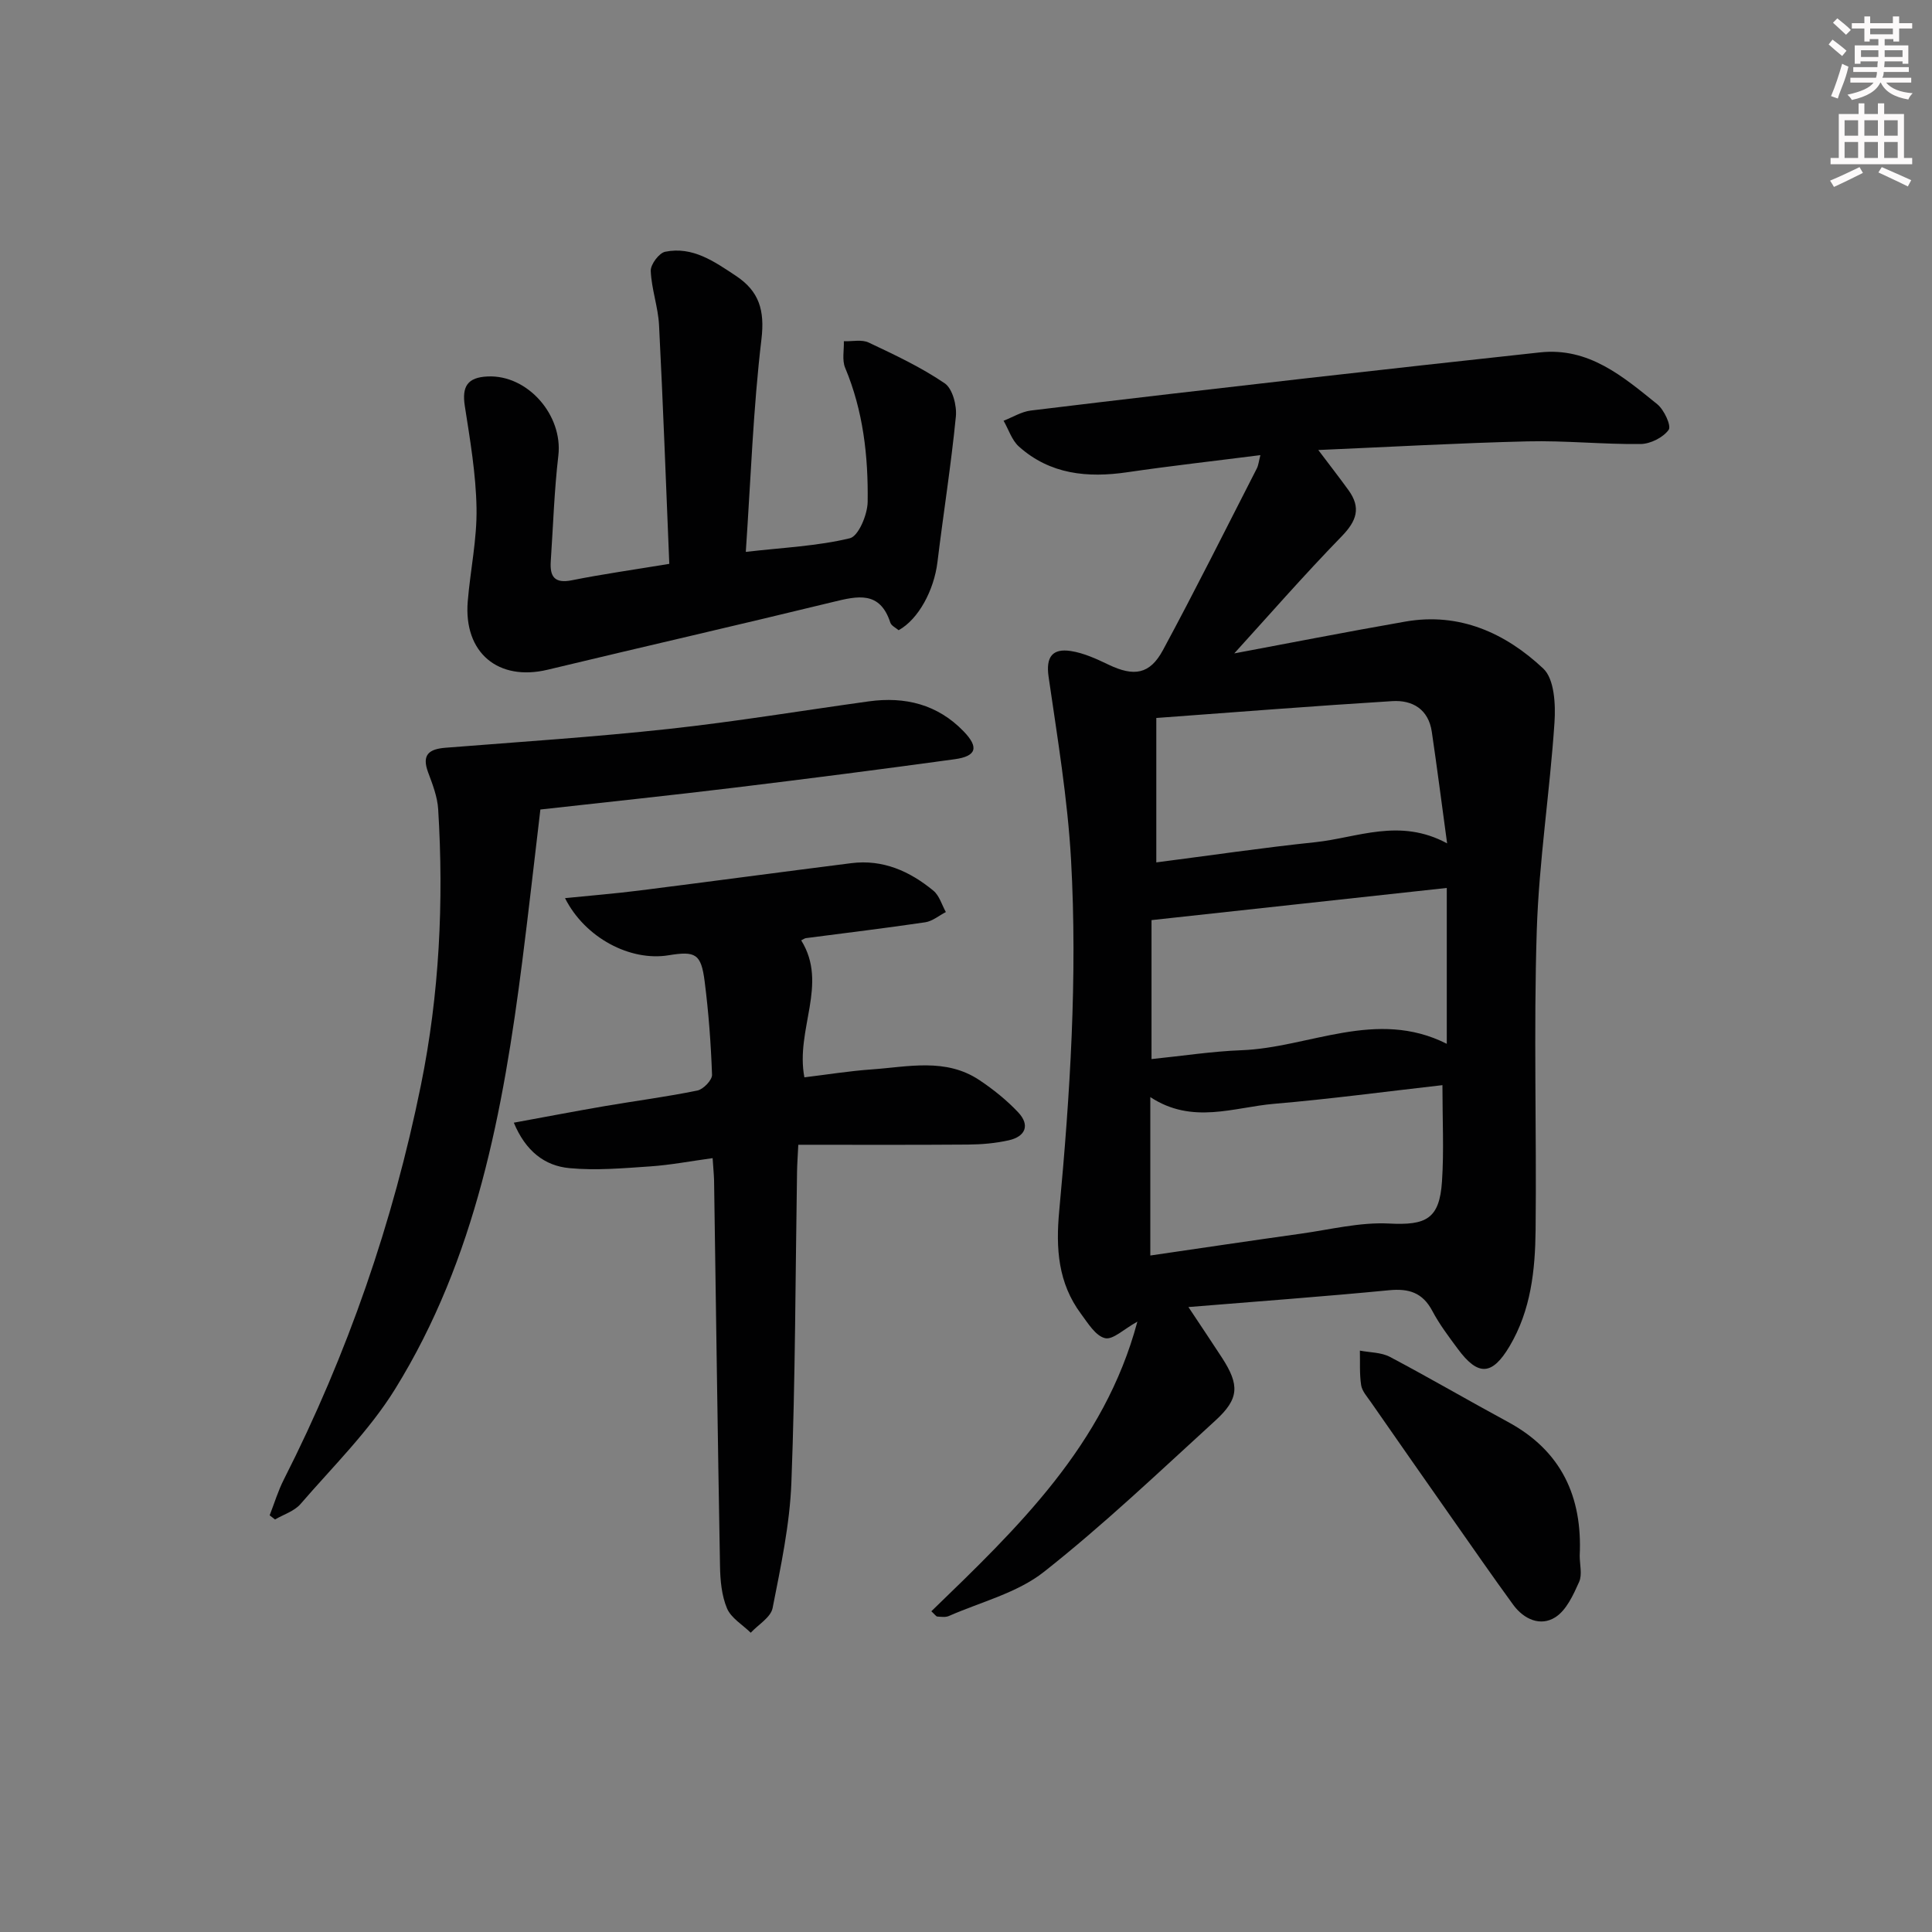 <svg enable-background="new 0 0 400 400" viewBox="0 0 400 400" xmlns="http://www.w3.org/2000/svg"><rect x="0" y="0" width="400" height="400" fill="#808080" stroke="none"/><g fill="#010102"><path d="m260.95 94.23c-9.5 1.21-18.54 2.22-27.54 3.54-8.26 1.21-16 .46-22.46-5.32-1.47-1.32-2.13-3.54-3.17-5.34 1.87-.72 3.69-1.87 5.62-2.11 19.12-2.33 38.26-4.54 57.4-6.72 16-1.82 32.02-3.58 48.03-5.32 10.13-1.1 17.2 5.01 24.29 10.73 1.42 1.15 2.95 4.47 2.36 5.3-1.14 1.59-3.77 2.91-5.79 2.94-7.8.09-15.62-.74-23.42-.55-14.23.34-28.45 1.15-43.33 1.79 2.38 3.16 4.37 5.71 6.27 8.34 2.6 3.61 1.68 6.33-1.41 9.51-7.96 8.19-15.48 16.81-22.26 24.26 10.5-1.96 22.94-4.41 35.43-6.59 11.21-1.96 20.74 2.39 28.55 9.73 2.3 2.16 2.57 7.42 2.32 11.16-.96 14.39-3.21 28.71-3.67 43.1-.66 20.64-.02 41.31-.24 61.97-.09 8.32-.96 16.6-5.38 24.06-3.6 6.06-6.5 6.29-10.73.56-1.88-2.54-3.81-5.09-5.28-7.87-2.01-3.78-4.84-4.67-8.95-4.27-13.54 1.31-27.11 2.3-41.54 3.48 2.49 3.76 4.74 7.09 6.93 10.46 3.69 5.69 3.6 8.53-1.36 13.05-11.66 10.64-23.12 21.57-35.5 31.33-5.53 4.36-13.04 6.21-19.68 9.13-.68.3-1.59.16-2.38.11-.26-.02-.49-.41-1.24-1.09 17.82-17.24 35.83-34.39 42.66-59.97-2.78 1.53-5.07 3.82-6.7 3.42-1.96-.47-3.54-3.11-4.97-5.03-4.75-6.39-5.24-13.53-4.51-21.31 2.25-24.16 3.8-48.41 2.45-72.67-.71-12.69-2.83-25.32-4.65-37.92-.6-4.14.81-5.92 4.62-5.33 2.7.42 5.33 1.64 7.83 2.84 5.21 2.48 8.5 2.03 11.23-3.04 6.7-12.41 13-25.05 19.43-37.6.34-.68.41-1.48.74-2.76zm-22.54 125.04c6.48-.66 12.52-1.6 18.59-1.83 14.12-.53 27.92-8.7 42.54-1.33 0-10.89 0-21.26 0-32.27-20.49 2.23-40.64 4.42-61.13 6.66zm60.23 5.4c-11.78 1.33-23.28 2.88-34.83 3.86-8.37.71-16.93 4.34-25.65-1.39v32.8c10.35-1.51 20.79-3.07 31.24-4.53 6.05-.85 12.17-2.4 18.18-2.09 7.65.39 10.46-.9 10.97-8.75.42-6.27.09-12.6.09-19.9zm-59.24-46.12c11.17-1.44 22-3.04 32.89-4.18 8.75-.92 17.48-5.1 27.32.24-1.14-8.38-2.09-15.75-3.17-23.1-.68-4.65-3.99-6.61-8.18-6.35-16.19 1-32.37 2.28-48.86 3.49z"/><path d="m147.54 239.78c-4.49.61-8.69 1.42-12.92 1.71-5.57.38-11.21.88-16.73.36-5.12-.48-9.06-3.51-11.51-9.41 6.67-1.22 12.77-2.39 18.88-3.44 6.38-1.09 12.8-1.92 19.13-3.22 1.23-.25 3.07-2.17 3.03-3.26-.23-6.46-.71-12.92-1.53-19.33-.73-5.71-1.87-6.33-7.47-5.41-7.92 1.3-17.29-3.59-21.44-11.83 5.33-.54 10.34-.94 15.33-1.57 14.65-1.85 29.28-3.82 43.93-5.67 6.54-.83 12.12 1.66 17.01 5.7 1.24 1.02 1.74 2.92 2.58 4.42-1.42.73-2.78 1.9-4.28 2.12-8.21 1.22-16.46 2.2-24.69 3.28-.29.04-.56.26-.98.46 5.66 9.1-1.24 18.41.66 28.36 4.58-.55 9.25-1.31 13.94-1.64 7.54-.53 15.33-2.44 22.3 2.22 2.88 1.92 5.64 4.14 8.01 6.65 2.51 2.66 1.54 5.03-1.95 5.81-2.73.61-5.6.86-8.4.88-11.62.09-23.24.04-35.16.04-.11 2.27-.23 3.89-.26 5.5-.34 21.47-.35 42.95-1.17 64.4-.33 8.72-2.2 17.42-3.89 26.02-.38 1.93-2.96 3.42-4.53 5.11-1.69-1.66-4.06-3.03-4.91-5.04-1.12-2.66-1.4-5.81-1.45-8.76-.48-26.63-.83-53.27-1.23-79.9-.04-1.32-.18-2.62-.3-4.56z"/><path d="m154.41 114.26c7.8-.9 14.83-1.2 21.54-2.82 1.79-.43 3.65-4.89 3.69-7.52.13-9.47-.92-18.85-4.66-27.77-.67-1.59-.21-3.66-.27-5.5 1.73.06 3.71-.41 5.14.27 5.38 2.54 10.83 5.1 15.73 8.43 1.64 1.11 2.55 4.63 2.32 6.91-.99 10.06-2.59 20.07-3.81 30.11-.71 5.84-3.93 11.84-8.04 14.11-.56-.49-1.51-.92-1.72-1.58-2.15-6.6-6.75-5.52-11.86-4.27-19.66 4.79-39.38 9.29-59.05 14.02-10.26 2.47-17.45-3.49-16.58-14.13.53-6.44 1.93-12.87 1.82-19.29-.12-7.06-1.33-14.13-2.42-21.14-.64-4.08.53-5.97 4.76-6.15 8.31-.35 15.57 8.07 14.6 16.38-.85 7.26-1.08 14.59-1.57 21.89-.21 3.14.75 4.65 4.36 3.93 6.33-1.27 12.74-2.17 20.18-3.4-.69-16.59-1.28-33-2.12-49.4-.19-3.77-1.57-7.49-1.72-11.26-.05-1.33 1.72-3.7 2.99-3.96 5.69-1.15 10.16 2.02 14.63 4.98 4.82 3.19 6.01 7.13 5.3 13.13-1.71 14.32-2.2 28.77-3.24 44.03z"/><path d="m111.88 167.6c-1.24 10.4-2.41 20.92-3.75 31.43-3.95 30.96-9.59 61.53-26.33 88.56-5.36 8.66-12.86 16.02-19.58 23.8-1.28 1.48-3.49 2.16-5.28 3.2-.37-.29-.74-.58-1.11-.86.97-2.48 1.74-5.07 2.95-7.44 13.16-25.93 22.6-53.2 28.37-81.64 3.82-18.8 4.75-37.93 3.57-57.11-.16-2.59-1.17-5.18-2.09-7.65-1.36-3.67.22-4.81 3.63-5.08 15.4-1.22 30.83-2.22 46.18-3.89 13.86-1.51 27.63-3.8 41.44-5.71 7.51-1.04 14.25.63 19.63 6.21 3.21 3.32 2.66 5.15-1.85 5.77-15.14 2.08-30.3 4.03-45.47 5.87-13.17 1.6-26.35 2.98-40.31 4.54z"/><path d="m327.06 322.08c0 1.83.56 3.91-.12 5.44-1.2 2.68-2.63 5.85-4.92 7.31-3.09 1.97-6.53.42-8.72-2.57-4.31-5.91-8.47-11.93-12.67-17.91-5.64-8.04-11.26-16.08-16.86-24.14-.76-1.09-1.77-2.21-1.96-3.43-.36-2.34-.2-4.76-.26-7.15 2.08.4 4.41.35 6.2 1.29 8.23 4.35 16.27 9.05 24.46 13.48 11.07 5.98 15.44 15.5 14.85 27.68z"/></g><path d="m378.6 9.2.8-1c.9.7 1.9 1.4 2.9 2.3l-.9 1.1c-1.1-.9-2-1.7-2.8-2.4zm.5 10.7c.9-2.1 1.6-4.3 2.3-6.7.4.2.8.4 1.3.6-.7 3.1-1.5 4.3-2.2 6.6zm.4-15.2.9-.9c1 .8 2 1.6 2.8 2.4l-1 1c-1-.9-1.9-1.8-2.7-2.5zm12.5-1.3h1.2v1.4h2.7v1.1h-2.7v2.7h-1.2v-.5h-1.8v1.3h4.9v3.8h-1.2v-.5h-3.7c0 .4-.1.9-.1 1.2h5.1v1h-5.2c0 .5-.1.9-.3 1.2h6v1h-5.2c1.1 1.3 2.9 2 5.5 2.2-.4.4-.7.8-.9 1.3-2.9-.5-4.8-1.6-5.7-3.5h-.1c-.8 1.7-2.7 2.9-5.9 3.6-.2-.4-.6-.8-.9-1.1 2.8-.6 4.6-1.4 5.4-2.5h-4.8v-1h5.3c.1-.3.2-.7.2-1.2h-4.9v-1h5c0-.4 0-.8.1-1.2h-3.6v.5h-1.2v-3.8h4.9v-1.3h-1.8v.5h-1.1v-2.7h-2.6v-1.1h2.6v-1.4h1.2v1.4h4.7v-1.4zm-6.7 8.4h3.6c0-.4 0-.9 0-1.4h-3.6zm1.9-4.7h4.7v-1.2h-4.7zm6.7 3.3h-3.7v1.4h3.7z" fill="#fcfafa"/><path d="m384.7 21.4h1.3v2.2h2.8v-2.2h1.3v2.2h4.1v9.1h1.7v1.3h-16.9v-1.3h1.7v-9.1h4.1v-2.2zm.3 13.2.7 1.2c-1.8.9-3.8 1.9-6 2.9-.2-.4-.5-.8-.8-1.3 2.4-1 4.4-2 6.1-2.8zm-3.1-6.5h2.8v-3.2h-2.8zm0 4.6h2.8v-3.3h-2.8v3.2zm4.1-4.6h2.8v-3.2h-2.8zm0 4.6h2.8v-3.3h-2.8zm3.6 1.9c2.1.9 4.1 1.8 6.1 2.7l-.7 1.3c-2.2-1.1-4.2-2-6.1-2.9zm3.3-9.7h-2.8v3.2h2.8zm-2.8 7.8h2.8v-3.3h-2.8z" fill="#fcfafa"/></svg>